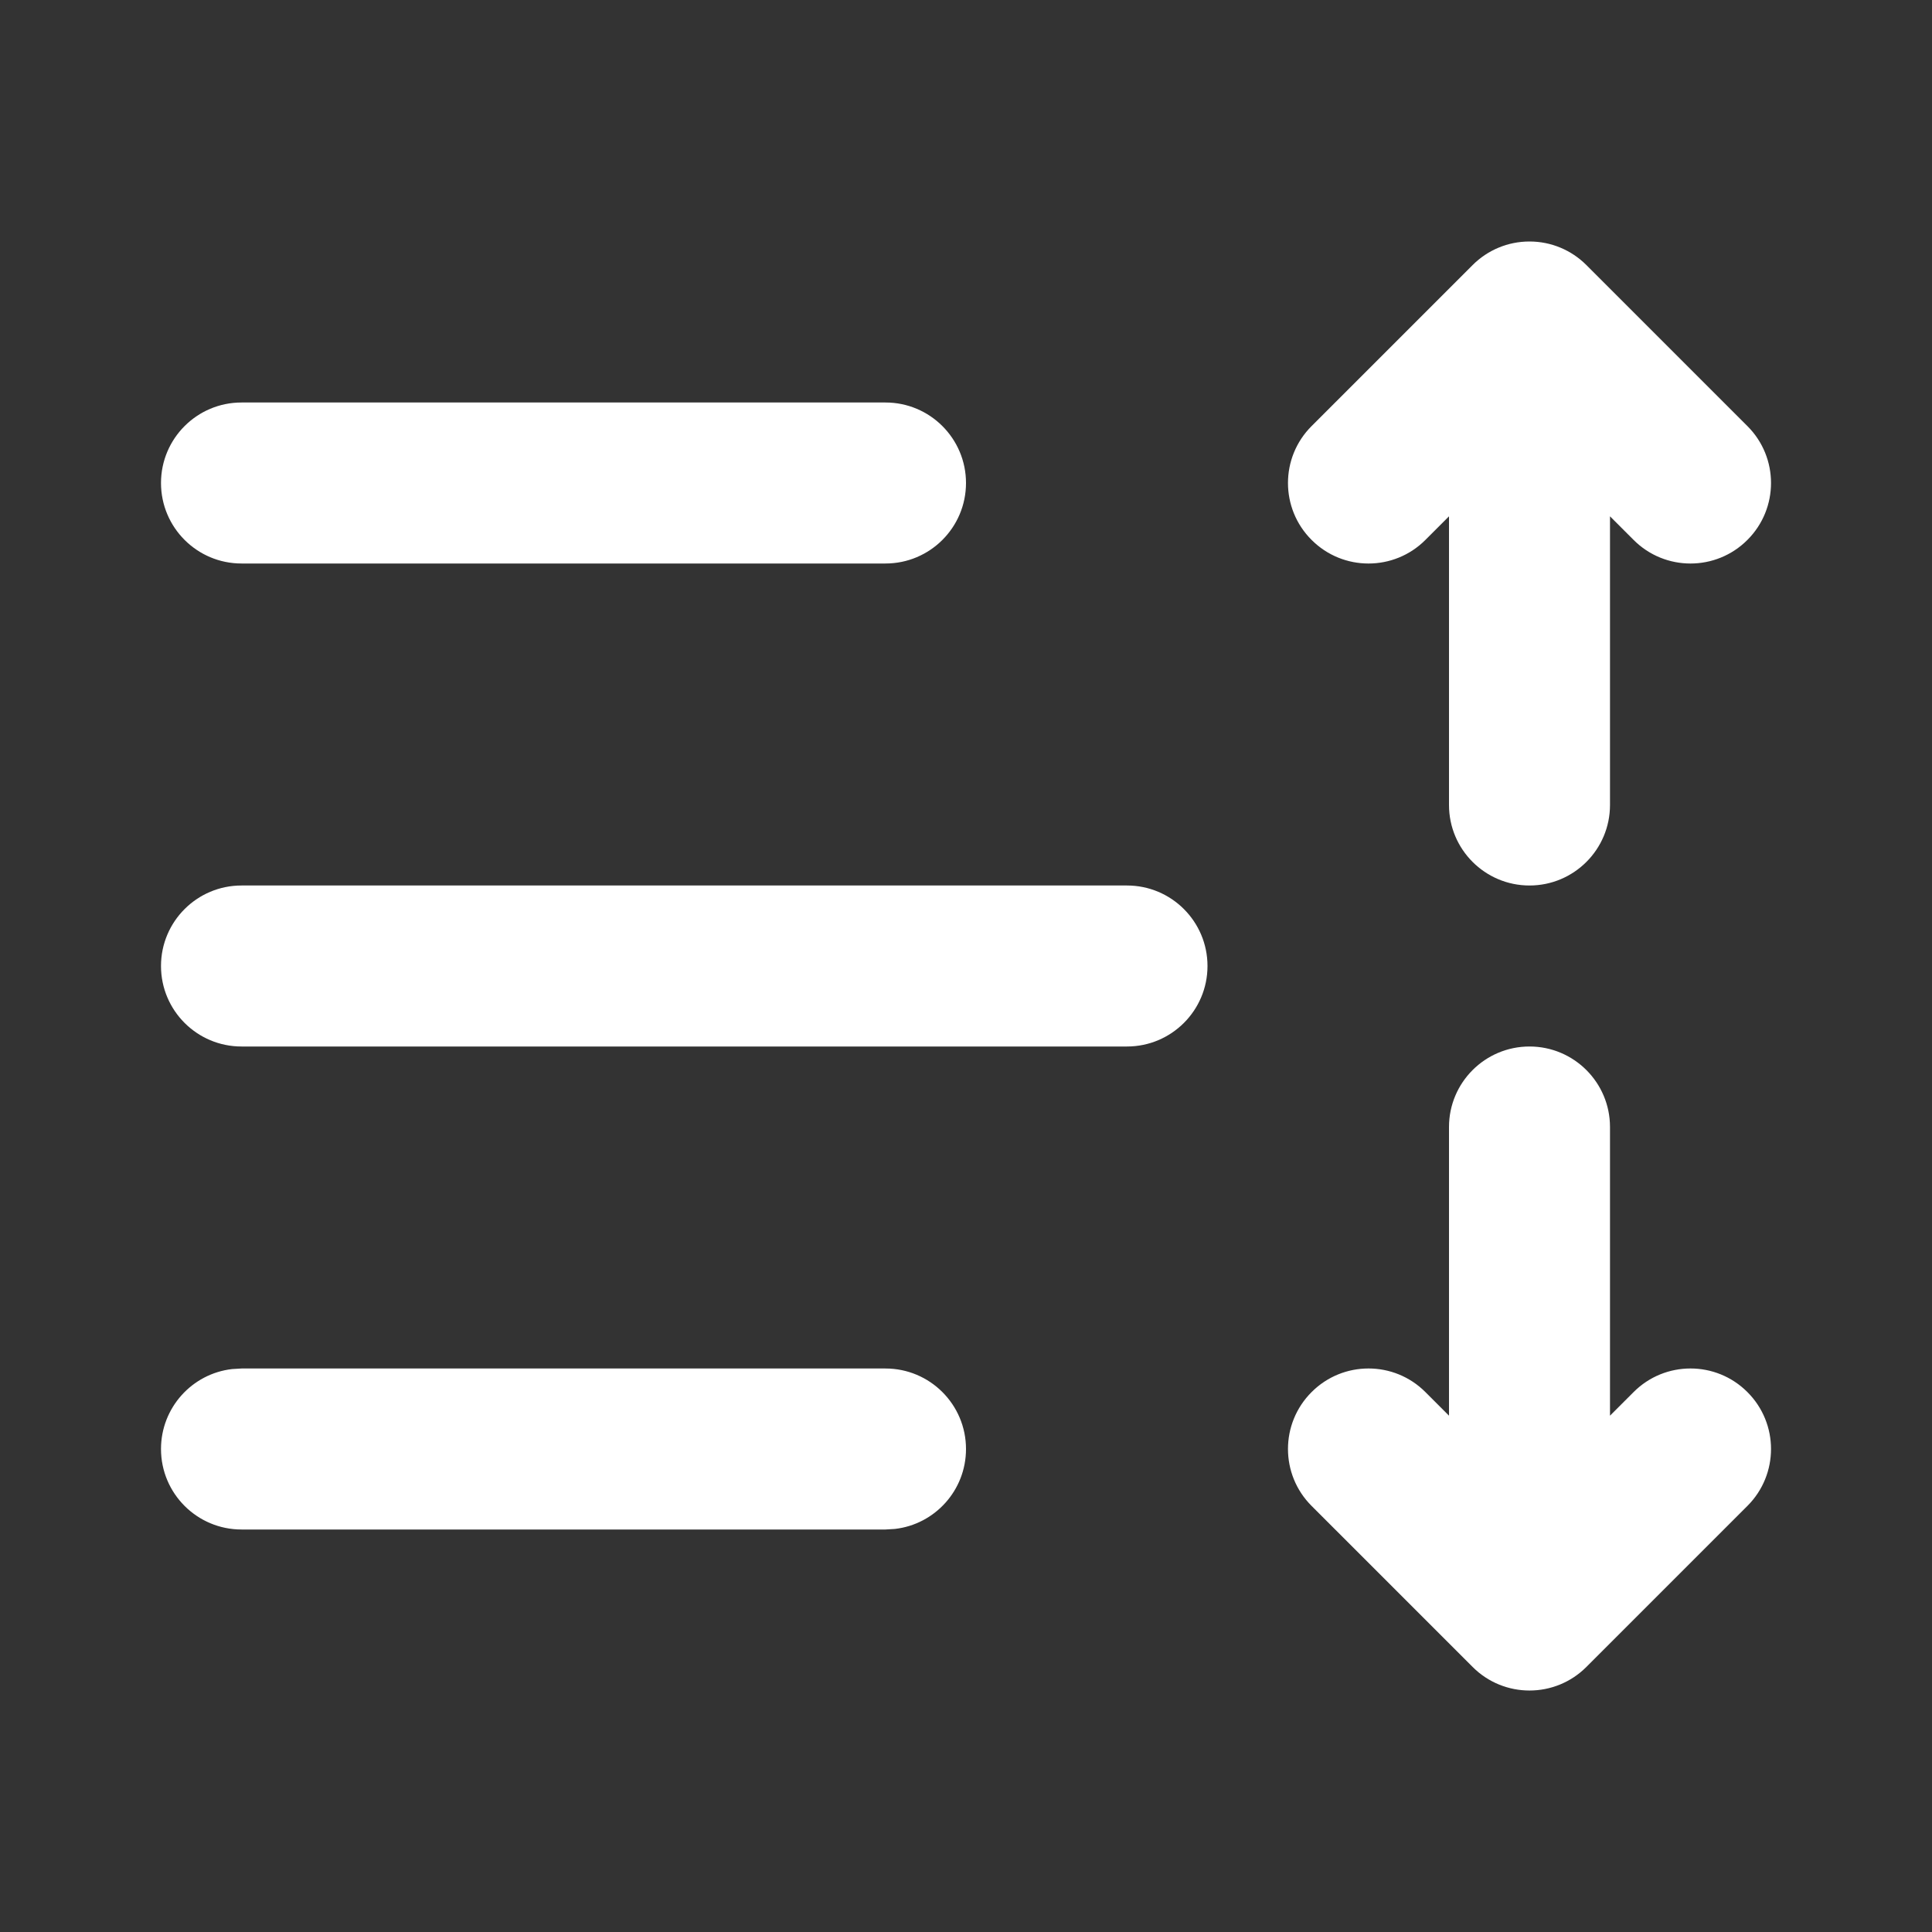 <!DOCTYPE svg PUBLIC "-//W3C//DTD SVG 1.1//EN" "http://www.w3.org/Graphics/SVG/1.1/DTD/svg11.dtd">
<!-- Uploaded to: SVG Repo, www.svgrepo.com, Transformed by: SVG Repo Mixer Tools -->
<svg width="800px" height="800px" viewBox="0 0 24 24" version="1.1" xmlns="http://www.w3.org/2000/svg" xmlns:xlink="http://www.w3.org/1999/xlink" fill="#000000">
<rect x="0" y="0" width="24" height="24" fill="#333333" stroke="none"/>
<g id="SVGRepo_bgCarrier" stroke-width="0"/>
<g id="SVGRepo_tracerCarrier" stroke-linecap="round" stroke-linejoin="round"/>
<g id="SVGRepo_iconCarrier"> <!-- Uploaded to: SVG Repo, www.svgrepo.com, Transformed by: SVG Repo Mixer Tools --> <title>ic_fluent_text_line_spacing_24_filled</title> <desc>Created with Sketch.</desc> <g id="🔍-System-Icons" stroke="none" stroke-width="1" fill="none" fill-rule="evenodd"> <g id="ic_fluent_text_line_spacing_24_filled" fill="#ffffff" fill-rule="nonzero"> <path d="M19,13 C19.552,13 20,13.448 20,14 L20,17.586 L20.293,17.293 C20.683,16.902 21.317,16.902 21.707,17.293 C22.098,17.683 22.098,18.317 21.707,18.707 L19.707,20.707 C19.317,21.098 18.683,21.098 18.293,20.707 L16.293,18.707 C15.902,18.317 15.902,17.683 16.293,17.293 C16.683,16.902 17.317,16.902 17.707,17.293 L18,17.586 L18,14 C18,13.448 18.448,13 19,13 Z M11,17 C11.552,17 12,17.448 12,18 C12,18.513 11.614,18.936 11.117,18.993 L11,19 L3,19 C2.448,19 2,18.552 2,18 C2,17.487 2.386,17.064 2.883,17.007 L3,17 L11,17 Z M14,11 C14.552,11 15,11.448 15,12 C15,12.552 14.552,13 14,13 L3,13 C2.448,13 2,12.552 2,12 C2,11.448 2.448,11 3,11 L14,11 Z M19,3 C19.136,3 19.265,3.027 19.383,3.076 C19.501,3.125 19.611,3.197 19.707,3.293 L21.707,5.293 C22.098,5.683 22.098,6.317 21.707,6.707 C21.317,7.098 20.683,7.098 20.293,6.707 L20,6.414 L20,10 C20,10.552 19.552,11 19,11 C18.448,11 18,10.552 18,10 L18,6.414 L17.707,6.707 C17.317,7.098 16.683,7.098 16.293,6.707 C15.902,6.317 15.902,5.683 16.293,5.293 L18.293,3.293 C18.389,3.197 18.499,3.125 18.617,3.076 C18.735,3.027 18.864,3 19,3 Z M11,5 C11.552,5 12,5.448 12,6 C12,6.552 11.552,7 11,7 L3,7 C2.448,7 2,6.552 2,6 C2,5.448 2.448,5 3,5 L11,5 Z" id="🎨-Color"> </path> </g> </g> </g>
</svg>